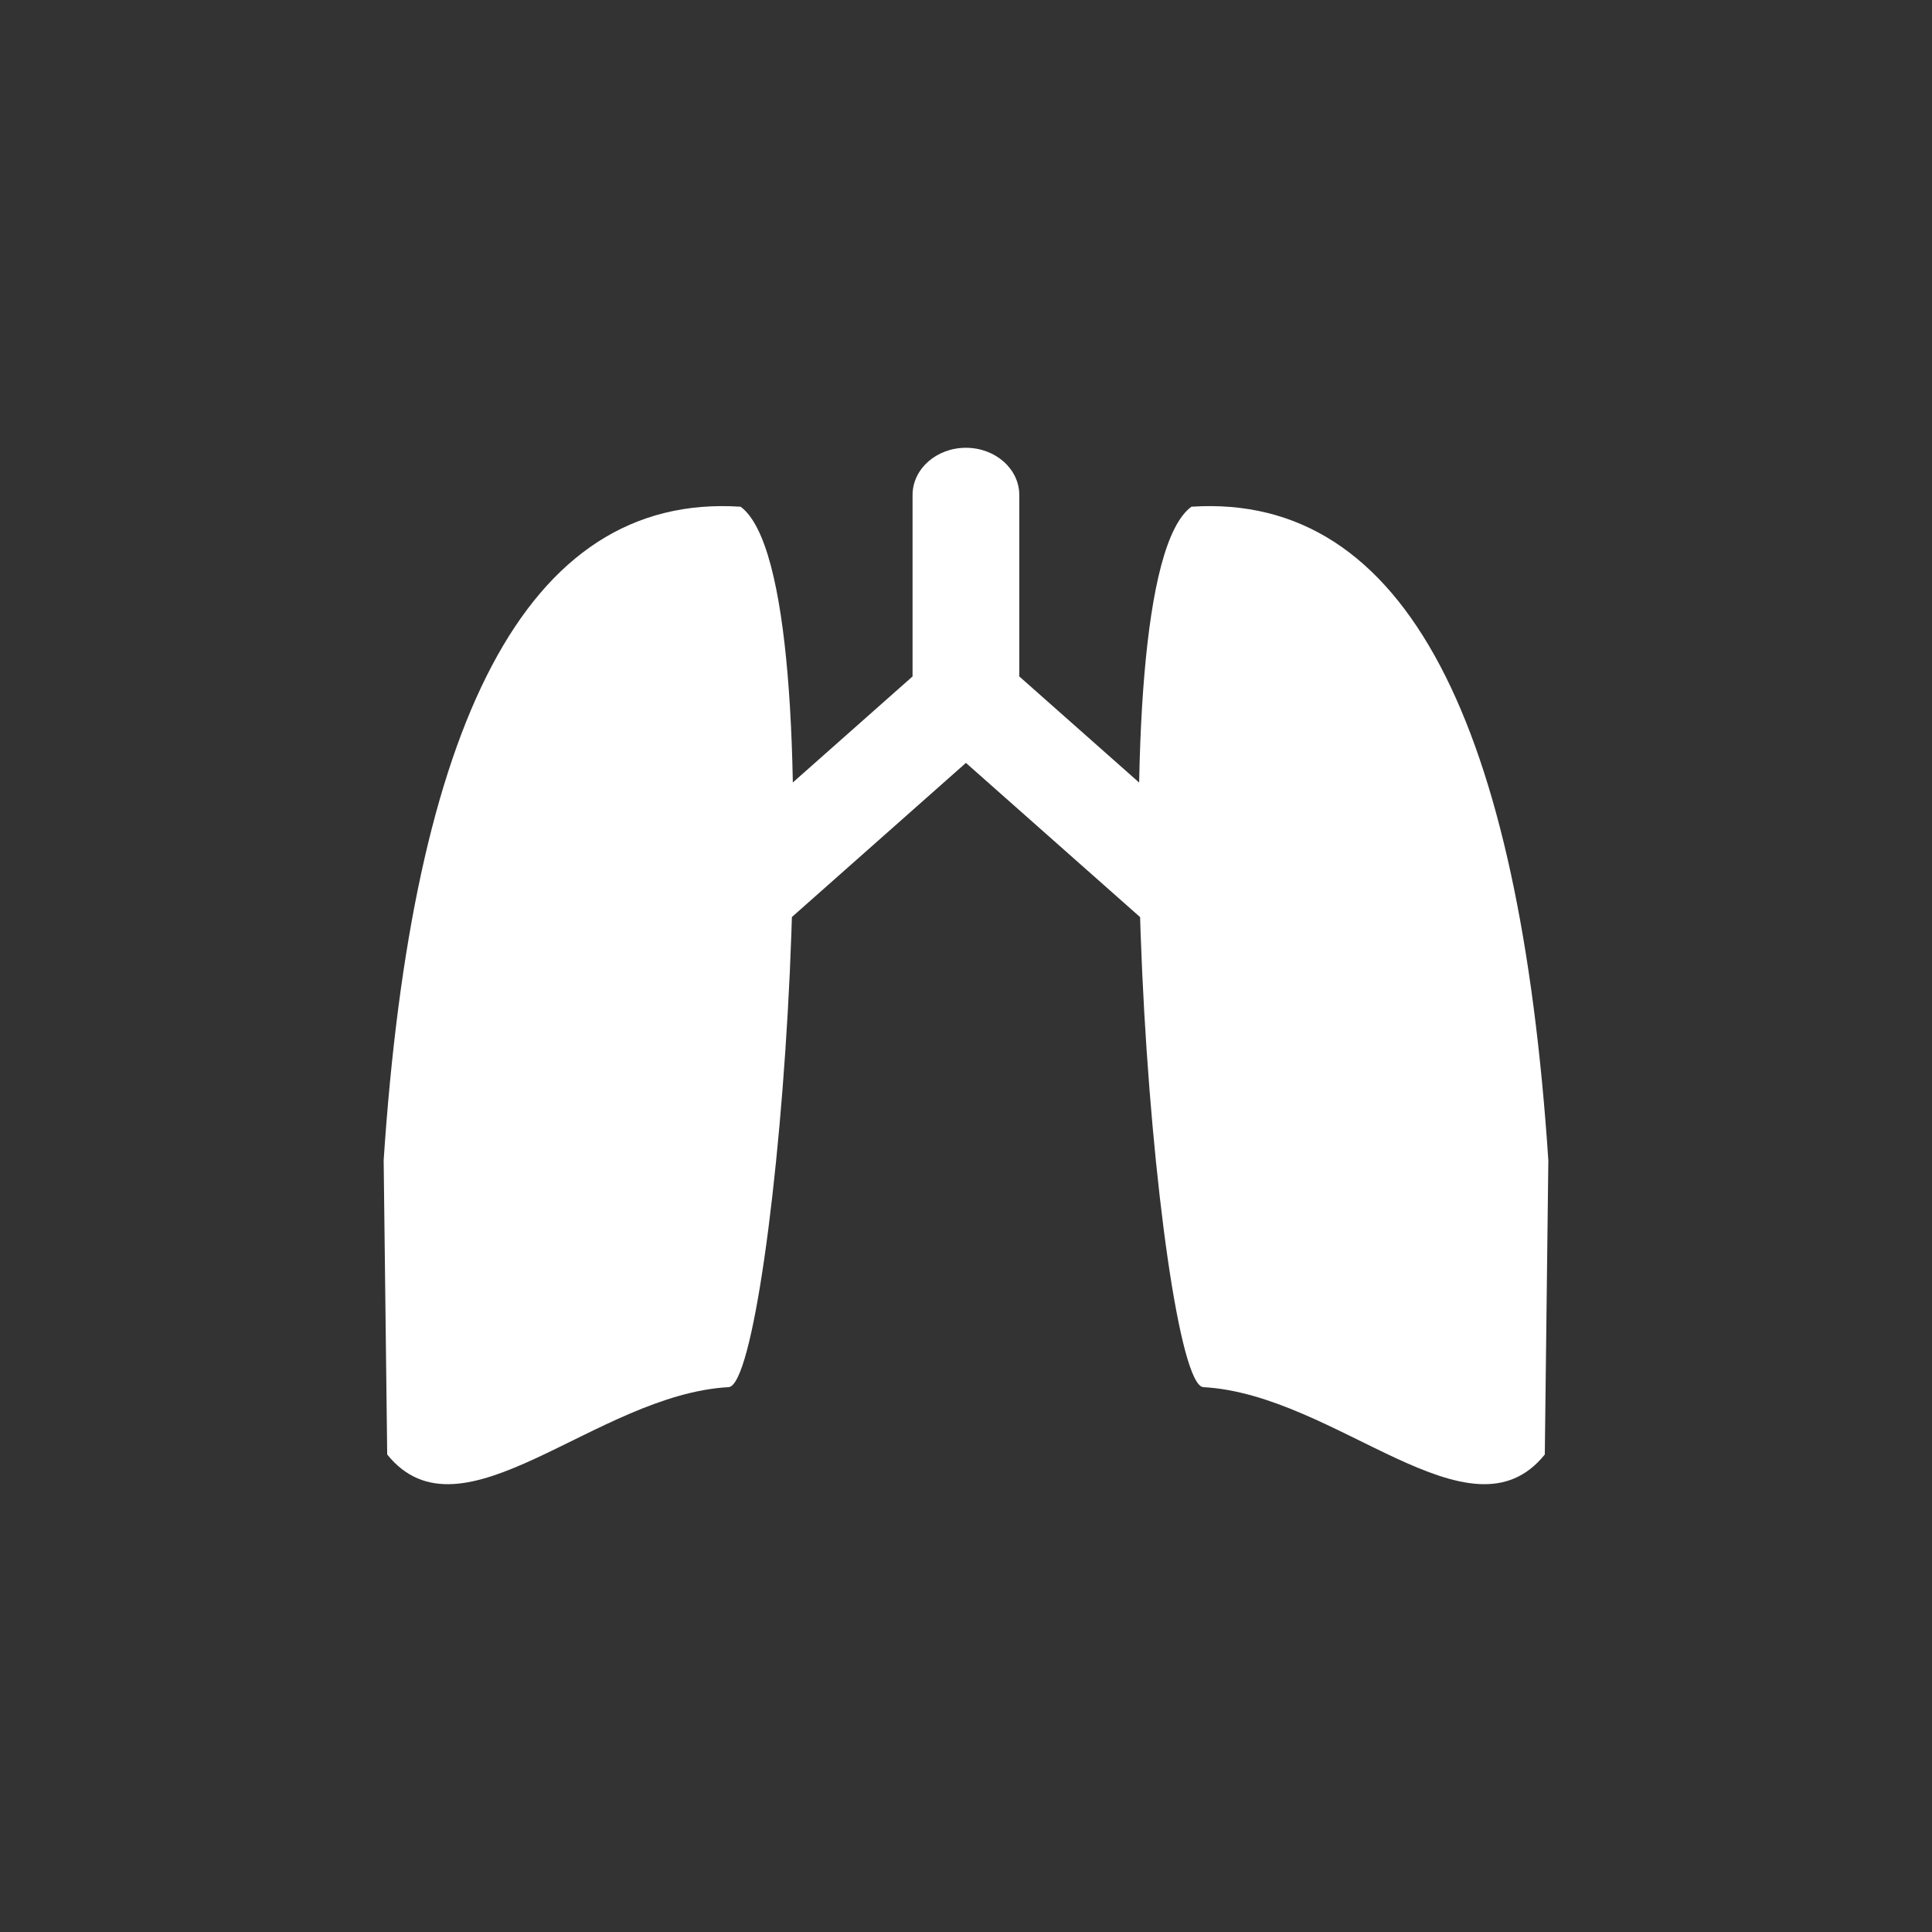 <?xml version="1.0" encoding="UTF-8" standalone="no"?>
<!-- Created with Inkscape (http://www.inkscape.org/) -->

<svg
   width="48"
   height="48"
   viewBox="0 0 48 48"
   version="1.1"
   id="svg1"
   xml:space="preserve"
   inkscape:version="1.3.2 (091e20e, 2023-11-25, custom)"
   sodipodi:docname="lung-solid.svg"
   xmlns:inkscape="http://www.inkscape.org/namespaces/inkscape"
   xmlns:sodipodi="http://sodipodi.sourceforge.net/DTD/sodipodi-0.dtd"
   xmlns="http://www.w3.org/2000/svg"
   xmlns:svg="http://www.w3.org/2000/svg"><rect x="0" y="0" width="48" height="48" fill="#333333" stroke="none"/><sodipodi:namedview
     id="namedview1"
     pagecolor="#505050"
     bordercolor="#eeeeee"
     borderopacity="1"
     inkscape:showpageshadow="0"
     inkscape:pageopacity="0"
     inkscape:pagecheckerboard="0"
     inkscape:deskcolor="#505050"
     inkscape:document-units="px"
     inkscape:zoom="18.431918"
     inkscape:cx="18.771785"
     inkscape:cy="28.347566"
     inkscape:window-width="2560"
     inkscape:window-height="1369"
     inkscape:window-x="-8"
     inkscape:window-y="-8"
     inkscape:window-maximized="1"
     inkscape:current-layer="layer1" /><defs
     id="defs1" /><g
     inkscape:label="Layer 1"
     inkscape:groupmode="layer"
     id="layer1"><rect
       style="display:none;fill:none;stroke:#000000;stroke-width:8;stroke-dasharray:none;stroke-opacity:1"
       id="rect1"
       width="48"
       height="48"
       x="0.369"
       y="-0.651"
       inkscape:label="border spacer"
       sodipodi:insensitive="true" /><g
       id="g7"><path
         id="path3"
         style="color:#000000;fill:#ffffff;stroke-width:0.999;stroke-linecap:round;-inkscape-stroke:none"
         d="m 23.999,11.125 c -0.733,0 -1.327,0.526 -1.327,1.174 v 4.507 l -4.979,4.41 c -0.518,0.459 -0.518,1.202 0,1.661 0.518,0.459 1.358,0.459 1.876,0 l 4.429,-3.923 4.431,3.923 c 0.518,0.459 1.358,0.459 1.876,0 0.518,-0.459 0.518,-1.202 0,-1.661 l -4.981,-4.41 v -4.507 c 0,-0.649 -0.594,-1.174 -1.327,-1.174 z"
         sodipodi:nodetypes="sscccccccccss" /><path
         style="display:inline;fill:#ffffff;stroke-width:0.94"
         d="m 29.6,12.589 c -2.494,1.835 -0.862,21.767 0.294,21.874 3.313,0.18 6.632,3.972 8.486,1.674 l 0.088,-7.311 C 37.752,18.051 34.964,12.239 29.6,12.589 Z"
         id="path1"
         sodipodi:nodetypes="ccccc" /><path
         style="display:inline;fill:#ffffff;stroke-width:0.94"
         d="m 18.4,12.589 c 2.494,1.835 0.862,21.767 -0.294,21.874 -3.313,0.18 -6.632,3.972 -8.486,1.674 l -0.088,-7.311 C 10.248,18.051 13.036,12.239 18.4,12.589 Z"
         id="path5"
         sodipodi:nodetypes="ccccc" /></g></g></svg>
